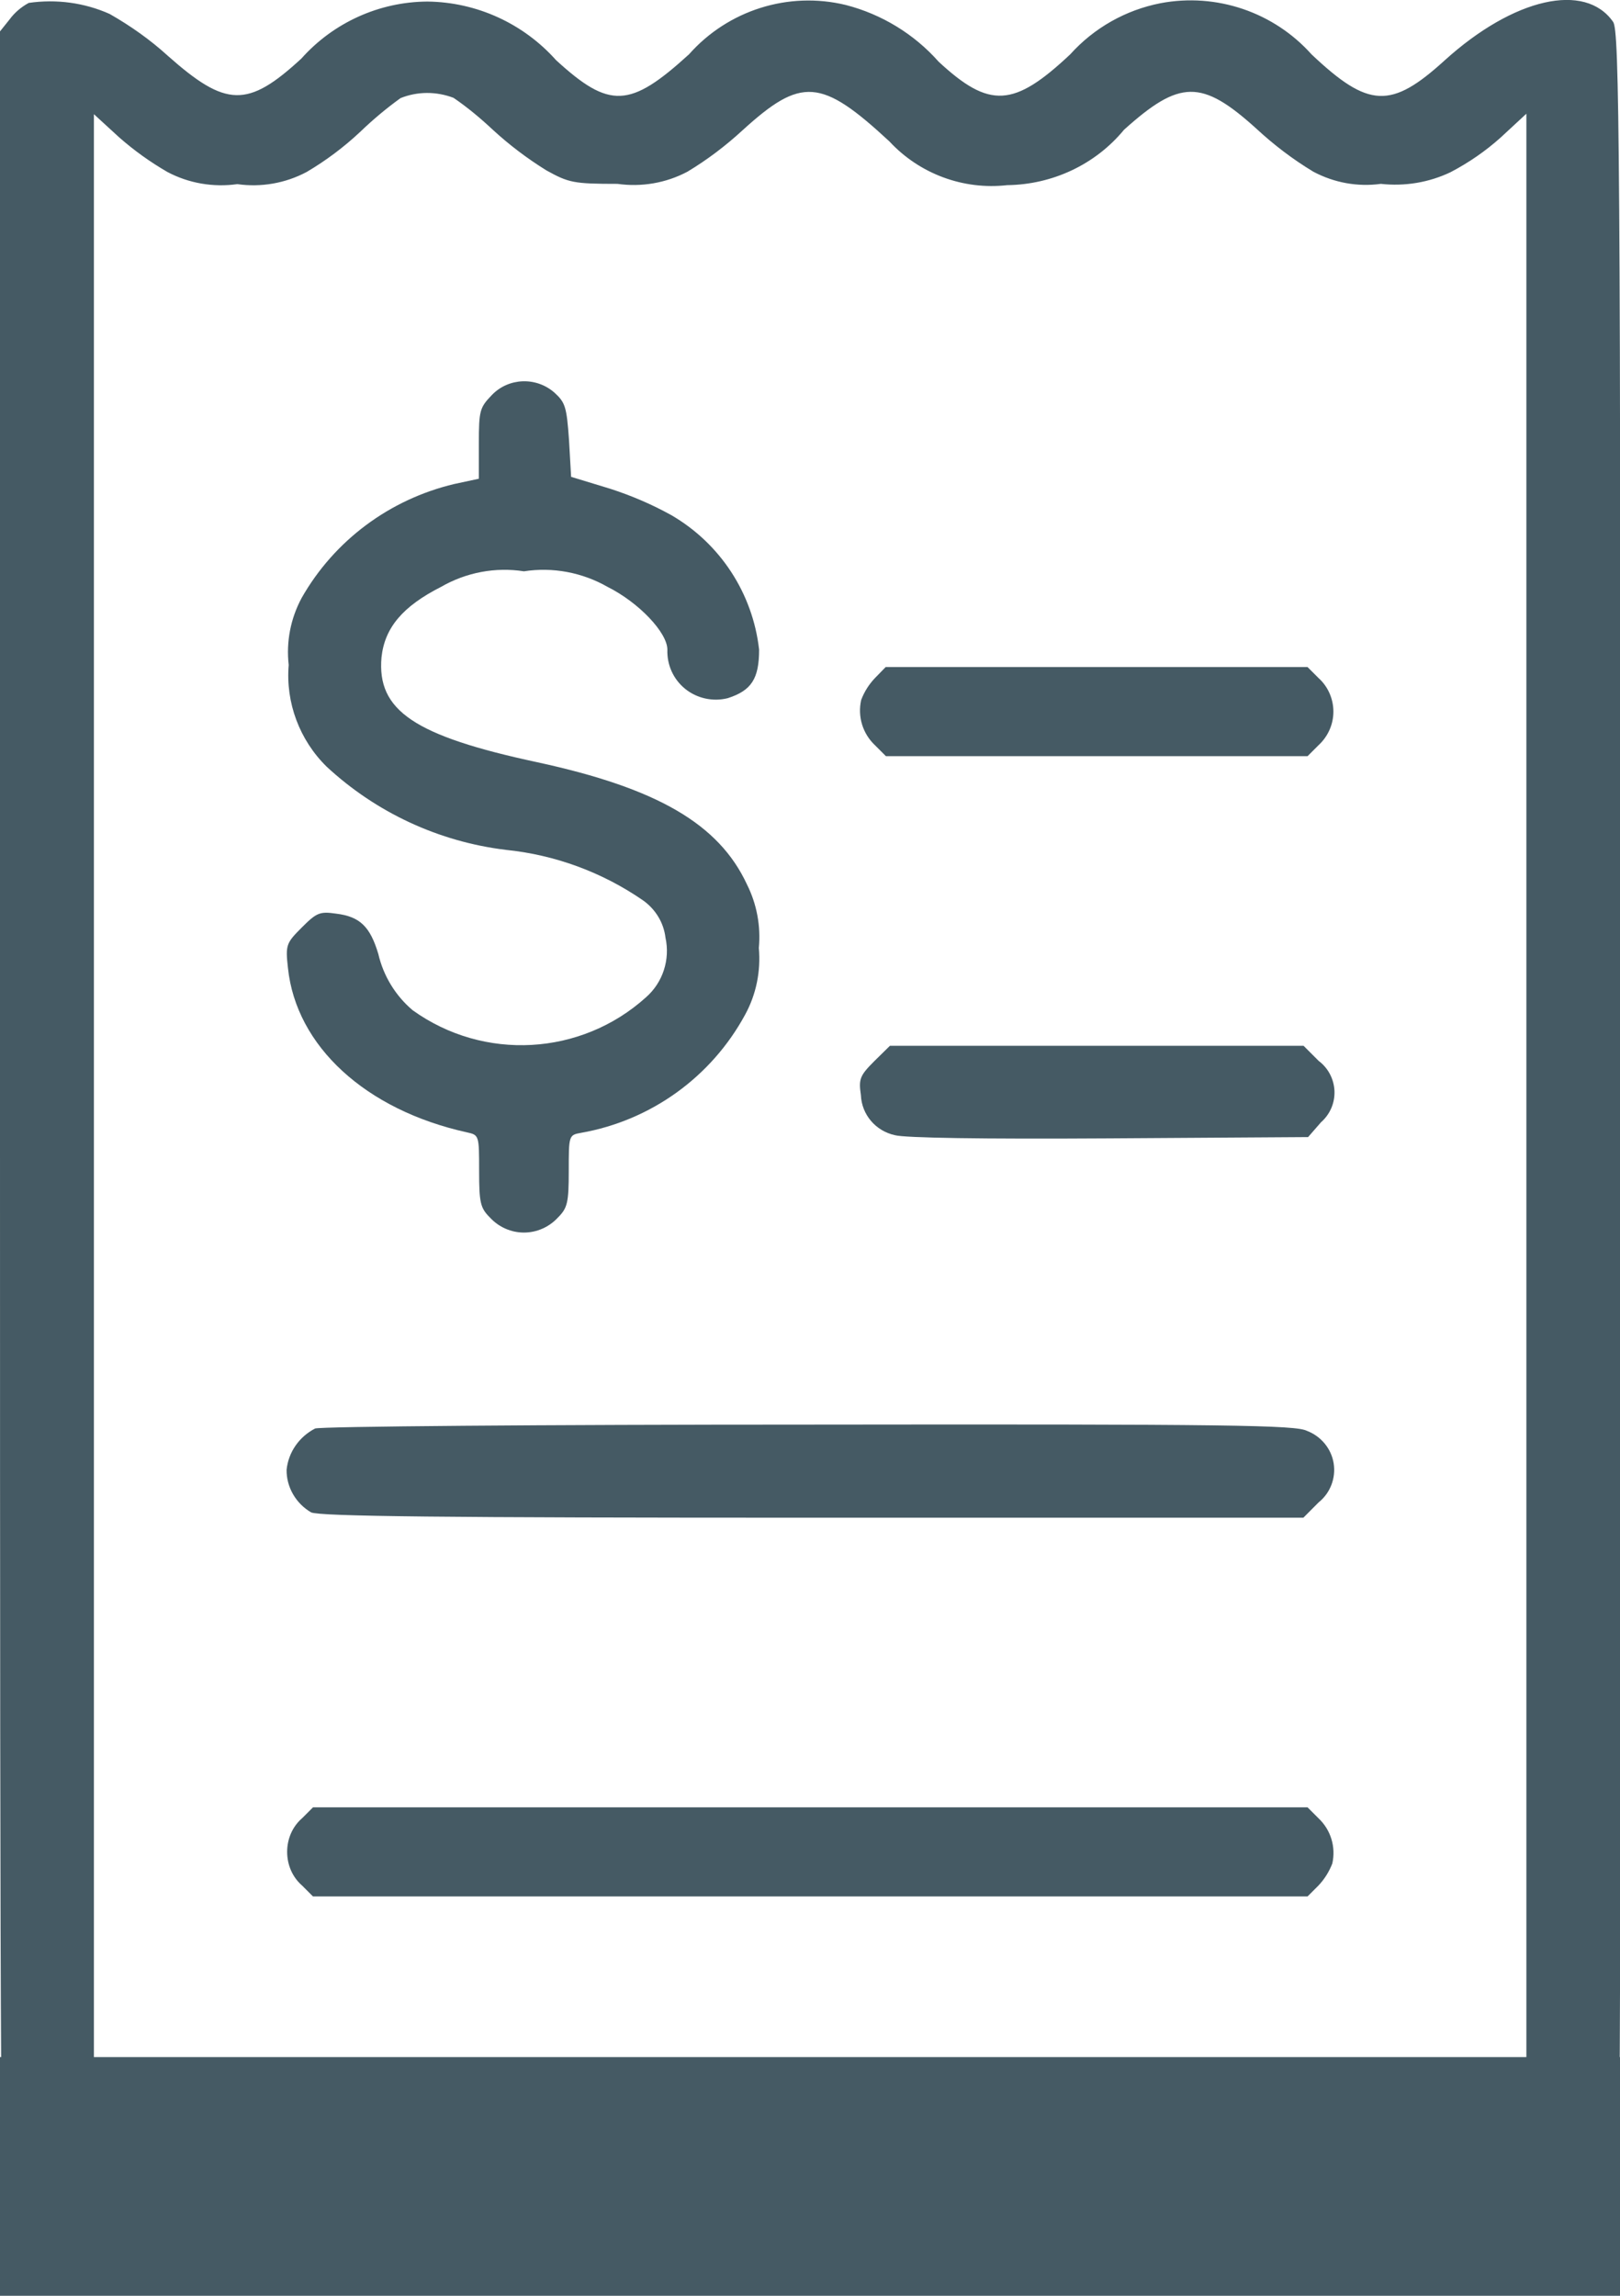 <?xml version="1.0" encoding="UTF-8"?>
<svg xmlns="http://www.w3.org/2000/svg" xmlns:xlink="http://www.w3.org/1999/xlink" width="24pt" height="34pt" viewBox="0 0 24 34" version="1.1">
<g id="surface1">
<path style=" stroke:none;fill-rule:nonzero;fill:rgb(27.059%,35.294%,39.216%);fill-opacity:1;" d="M 0.426 0.043 C 0.312 0.105 0.215 0.188 0.141 0.289 L 0 0.465 L 0 16.863 C 0 31.621 0.012 33.285 0.105 33.414 C 0.523 34.008 1.562 33.77 2.602 32.84 C 3.395 32.129 3.715 32.137 4.551 32.914 C 5.102 33.539 5.941 33.836 6.766 33.691 C 7.301 33.59 7.789 33.32 8.156 32.922 C 9 32.137 9.332 32.125 10.148 32.867 C 10.531 33.289 11.043 33.578 11.605 33.691 C 12.418 33.836 13.246 33.547 13.793 32.934 C 14.648 32.137 14.973 32.121 15.77 32.848 C 16.254 33.391 16.945 33.707 17.676 33.715 C 18.008 33.742 18.344 33.672 18.637 33.512 C 18.977 33.328 19.293 33.105 19.578 32.844 C 20.359 32.133 20.668 32.133 21.453 32.863 C 21.844 33.281 22.355 33.57 22.914 33.695 C 23.254 33.805 23.629 33.707 23.875 33.445 C 24.008 33.273 24.008 33.223 24.008 16.875 C 24.008 2.117 23.992 0.453 23.898 0.324 C 23.484 -0.27 22.426 -0.031 21.406 0.891 C 20.609 1.617 20.277 1.605 19.43 0.805 C 18.871 0.18 18.023 -0.109 17.195 0.047 C 16.676 0.148 16.207 0.414 15.855 0.805 C 15.02 1.59 14.66 1.613 13.906 0.914 C 13.543 0.504 13.062 0.211 12.531 0.074 C 11.68 -0.133 10.785 0.152 10.207 0.805 C 9.332 1.602 9.031 1.617 8.238 0.891 C 7.754 0.348 7.062 0.031 6.332 0.023 C 5.617 0.027 4.938 0.336 4.465 0.867 C 3.668 1.602 3.348 1.59 2.488 0.828 C 2.227 0.59 1.934 0.383 1.625 0.207 C 1.25 0.039 0.832 -0.016 0.426 0.043 Z M 6.719 1.449 C 6.926 1.59 7.117 1.75 7.301 1.922 C 7.547 2.148 7.812 2.348 8.094 2.523 C 8.426 2.707 8.5 2.723 9.148 2.723 C 9.504 2.773 9.867 2.711 10.184 2.543 C 10.477 2.367 10.75 2.16 11 1.93 C 11.871 1.137 12.164 1.156 13.176 2.094 C 13.621 2.574 14.27 2.816 14.922 2.742 C 15.59 2.734 16.227 2.438 16.652 1.922 C 17.477 1.18 17.801 1.172 18.609 1.902 C 18.871 2.145 19.152 2.359 19.457 2.543 C 19.766 2.707 20.113 2.77 20.457 2.723 C 20.812 2.762 21.168 2.703 21.488 2.551 C 21.758 2.41 22.008 2.238 22.234 2.035 L 22.613 1.684 L 22.613 32.055 L 22.242 31.711 C 22.02 31.52 21.781 31.344 21.527 31.199 C 21.207 31.031 20.848 30.969 20.492 31.02 C 20.133 30.969 19.766 31.035 19.449 31.207 C 19.164 31.375 18.895 31.578 18.652 31.805 C 18.121 32.301 17.992 32.375 17.672 32.375 C 17.352 32.375 17.227 32.301 16.703 31.82 C 16.457 31.594 16.191 31.395 15.91 31.219 C 15.578 31.035 15.504 31.02 14.855 31.02 C 14.492 30.965 14.121 31.031 13.801 31.207 C 13.512 31.383 13.238 31.59 12.992 31.82 C 12.156 32.598 11.844 32.586 10.902 31.715 C 10.465 31.23 9.836 30.965 9.184 30.988 C 8.496 30.969 7.836 31.262 7.387 31.781 C 6.516 32.578 6.215 32.578 5.379 31.82 C 4.93 31.262 4.23 30.961 3.516 31.023 C 3.16 30.973 2.797 31.035 2.48 31.203 C 2.223 31.352 1.984 31.523 1.762 31.719 L 1.391 32.062 L 1.391 1.691 L 1.762 2.031 C 1.984 2.227 2.223 2.398 2.48 2.547 C 2.797 2.715 3.16 2.777 3.516 2.727 C 3.867 2.777 4.227 2.715 4.543 2.547 C 4.828 2.379 5.094 2.18 5.336 1.953 C 5.523 1.773 5.723 1.605 5.934 1.453 C 6.184 1.352 6.465 1.352 6.719 1.449 Z M 6.719 1.449 "/>
<path style=" stroke:none;fill-rule:nonzero;fill:rgb(27.059%,35.294%,39.216%);fill-opacity:1;" d="M 7.289 5.848 C 7.109 6.035 7.094 6.074 7.094 6.566 L 7.094 7.09 L 6.73 7.168 C 5.773 7.395 4.953 8.004 4.469 8.855 C 4.305 9.16 4.238 9.504 4.277 9.848 C 4.23 10.406 4.438 10.961 4.84 11.355 C 5.574 12.035 6.5 12.465 7.492 12.586 C 8.223 12.66 8.922 12.918 9.523 13.332 C 9.707 13.461 9.832 13.66 9.859 13.887 C 9.93 14.211 9.82 14.551 9.57 14.77 C 8.609 15.637 7.168 15.719 6.113 14.961 C 5.859 14.746 5.68 14.453 5.605 14.129 C 5.484 13.723 5.332 13.574 4.98 13.531 C 4.738 13.496 4.691 13.516 4.473 13.734 C 4.242 13.965 4.227 13.992 4.266 14.336 C 4.387 15.492 5.414 16.438 6.918 16.77 C 7.098 16.809 7.098 16.816 7.098 17.344 C 7.098 17.812 7.117 17.891 7.258 18.031 C 7.387 18.172 7.57 18.254 7.762 18.254 C 7.953 18.254 8.137 18.172 8.266 18.031 C 8.406 17.891 8.426 17.812 8.426 17.344 C 8.426 16.816 8.426 16.809 8.609 16.777 C 9.645 16.594 10.539 15.949 11.039 15.027 C 11.203 14.727 11.273 14.383 11.242 14.039 C 11.273 13.715 11.211 13.387 11.066 13.098 C 10.648 12.199 9.73 11.672 7.961 11.289 C 6.137 10.898 5.582 10.523 5.652 9.734 C 5.699 9.297 5.965 8.98 6.535 8.691 C 6.906 8.477 7.34 8.395 7.762 8.461 C 8.188 8.395 8.625 8.477 9 8.691 C 9.469 8.926 9.887 9.371 9.887 9.621 C 9.879 9.848 9.977 10.062 10.152 10.203 C 10.328 10.344 10.562 10.395 10.781 10.34 C 11.133 10.227 11.246 10.051 11.246 9.621 C 11.152 8.789 10.672 8.051 9.945 7.629 C 9.656 7.469 9.355 7.34 9.039 7.238 L 8.461 7.062 L 8.43 6.52 C 8.395 6.023 8.375 5.961 8.211 5.812 C 7.941 5.578 7.535 5.594 7.289 5.848 Z M 7.289 5.848 "/>
<path style=" stroke:none;fill-rule:nonzero;fill:rgb(27.059%,35.294%,39.216%);fill-opacity:1;" d="M 12.965 10.039 C 12.875 10.133 12.805 10.242 12.758 10.367 C 12.703 10.613 12.781 10.867 12.965 11.039 L 13.125 11.199 L 19.371 11.199 L 19.531 11.039 C 19.672 10.91 19.754 10.73 19.754 10.539 C 19.754 10.348 19.672 10.164 19.531 10.039 L 19.371 9.879 L 13.121 9.879 Z M 12.965 10.039 "/>
<path style=" stroke:none;fill-rule:nonzero;fill:rgb(27.059%,35.294%,39.216%);fill-opacity:1;" d="M 12.953 15.715 C 12.738 15.93 12.719 15.98 12.754 16.219 C 12.766 16.508 12.973 16.75 13.258 16.812 C 13.41 16.852 14.523 16.871 16.434 16.859 L 19.379 16.84 L 19.57 16.621 C 19.703 16.504 19.777 16.336 19.77 16.156 C 19.762 15.98 19.676 15.816 19.535 15.711 L 19.312 15.488 L 13.184 15.488 Z M 12.953 15.715 "/>
<path style=" stroke:none;fill-rule:nonzero;fill:rgb(27.059%,35.294%,39.216%);fill-opacity:1;" d="M 4.668 21.156 C 4.434 21.277 4.273 21.504 4.246 21.766 C 4.242 22.023 4.383 22.266 4.609 22.398 C 4.742 22.457 6.551 22.477 12.043 22.477 L 19.309 22.477 L 19.535 22.25 C 19.707 22.113 19.793 21.891 19.758 21.672 C 19.723 21.453 19.57 21.27 19.363 21.191 C 19.199 21.105 18.238 21.09 11.988 21.098 C 8.039 21.098 4.742 21.125 4.668 21.156 Z M 4.668 21.156 "/>
<path style=" stroke:none;fill-rule:nonzero;fill:rgb(27.059%,35.294%,39.216%);fill-opacity:1;" d="M 4.477 26.926 C 4.332 27.051 4.254 27.234 4.254 27.426 C 4.254 27.617 4.332 27.801 4.477 27.926 L 4.637 28.086 L 19.371 28.086 L 19.531 27.926 C 19.621 27.832 19.691 27.719 19.738 27.598 C 19.793 27.352 19.715 27.098 19.531 26.926 L 19.371 26.766 L 4.637 26.766 Z M 4.477 26.926 "/>
<path style=" stroke:none;fill-rule:nonzero;fill:rgb(27.059%,35.294%,39.216%);fill-opacity:1;" d="M 0 30.465 L 24 30.465 L 24 34.082 L 0 34.082 Z M 0 30.465 "/>
</g>
</svg>
